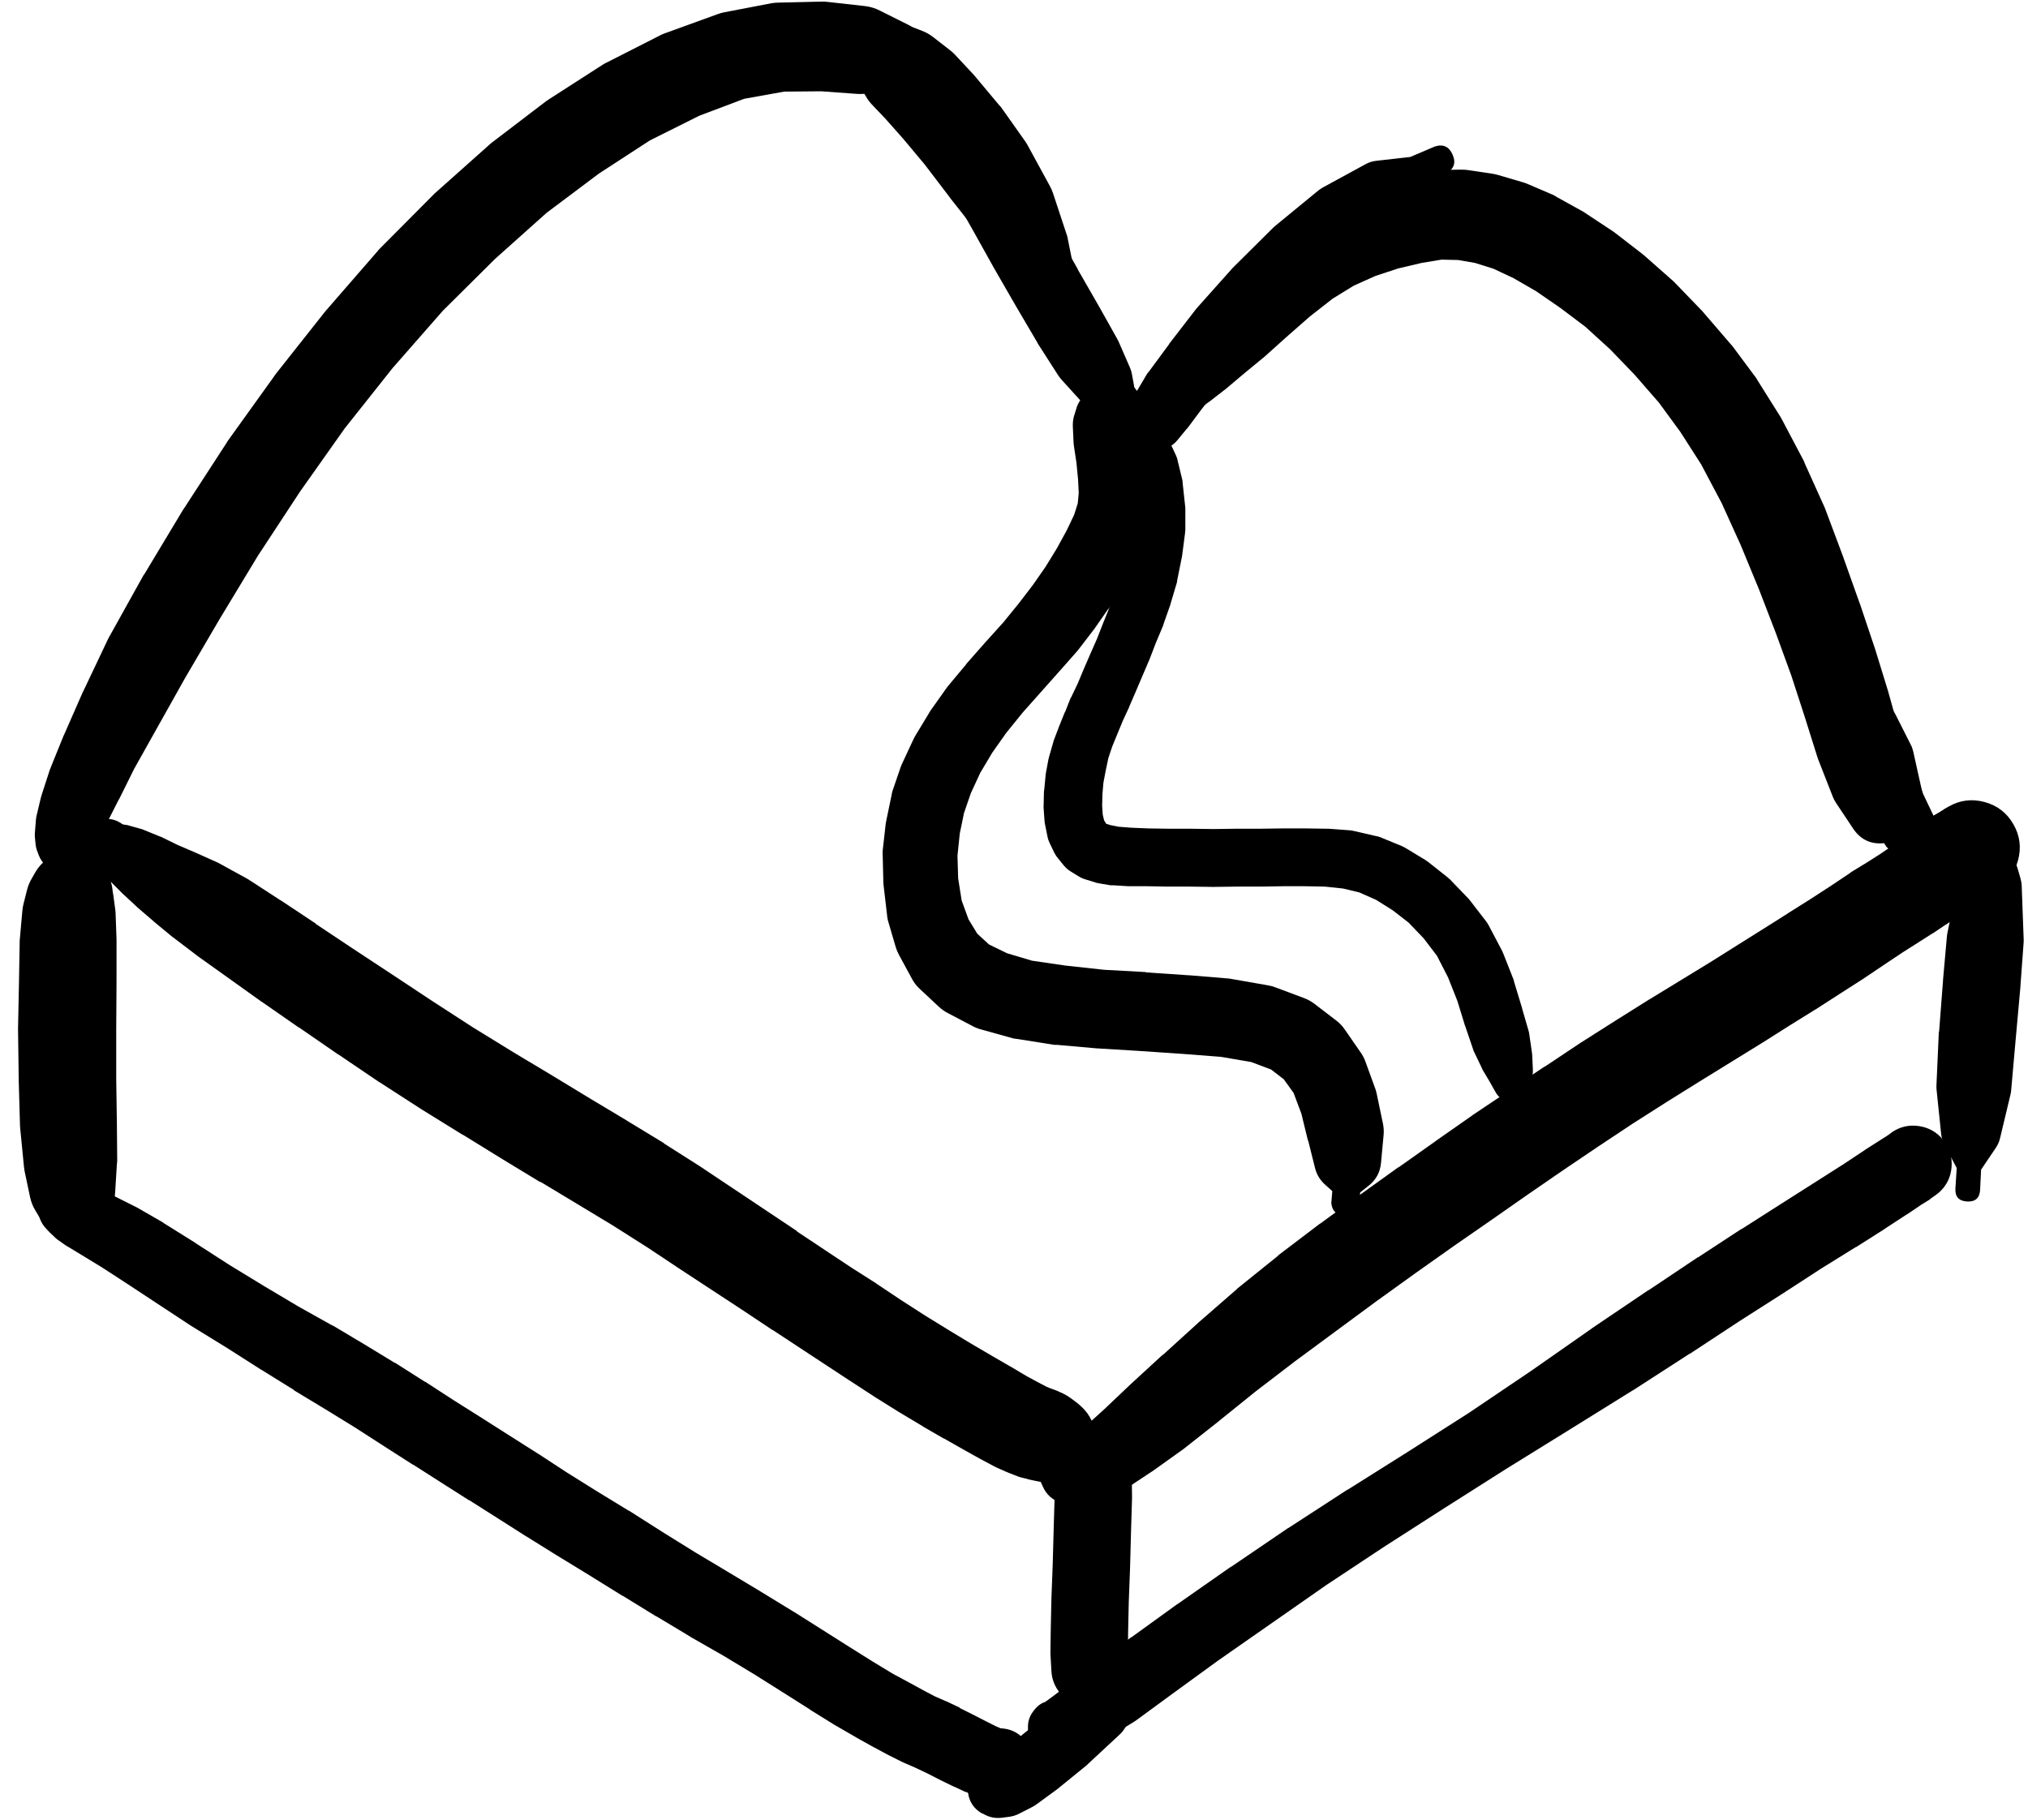 <svg width="39" height="35" viewBox="0 0 39 35" fill="none" xmlns="http://www.w3.org/2000/svg">
<g clip-path="url(#clip0_1_7256)">
<path d="M1.678 16.189C1.678 16.302 1.718 16.397 1.797 16.477C1.877 16.556 1.973 16.596 2.085 16.596C2.197 16.596 2.293 16.556 2.372 16.477C2.451 16.397 2.491 16.302 2.491 16.189C2.491 16.077 2.451 15.982 2.372 15.902C2.293 15.823 2.197 15.783 2.085 15.783C1.973 15.783 1.877 15.823 1.797 15.902C1.718 15.982 1.678 16.077 1.678 16.189ZM1.735 16.471L1.766 16.515C1.776 16.528 1.786 16.54 1.797 16.552L1.847 16.602L1.91 16.702C1.923 16.72 1.938 16.736 1.953 16.752L2.097 16.927C2.107 16.938 2.118 16.948 2.129 16.958L2.341 17.171C2.347 17.177 2.353 17.184 2.36 17.19L2.622 17.433C2.628 17.44 2.635 17.446 2.641 17.452L2.941 17.709C2.947 17.715 2.954 17.721 2.96 17.727L3.316 18.021C3.322 18.025 3.329 18.029 3.335 18.034L3.785 18.377C3.793 18.384 3.802 18.39 3.81 18.396L4.379 18.802L5.035 19.271C5.039 19.273 5.044 19.276 5.048 19.278L5.748 19.765C5.75 19.765 5.752 19.765 5.754 19.765L6.498 20.278C6.502 20.28 6.506 20.282 6.511 20.284L7.286 20.809C7.29 20.811 7.294 20.813 7.298 20.815L8.092 21.328C8.098 21.332 8.105 21.336 8.111 21.34L8.899 21.828C8.901 21.828 8.903 21.828 8.905 21.828L9.655 22.291L10.386 22.735C10.39 22.735 10.395 22.735 10.399 22.735L11.093 23.153L11.787 23.572L12.456 23.997L13.106 24.429L14.306 25.216L14.85 25.579C14.852 25.579 14.854 25.579 14.856 25.579L15.368 25.916L15.844 26.229L16.319 26.541L16.8 26.854C16.806 26.858 16.812 26.863 16.819 26.867L17.288 27.16C17.292 27.163 17.296 27.165 17.3 27.167L17.738 27.429C17.744 27.433 17.75 27.438 17.756 27.442L18.157 27.673C18.159 27.673 18.161 27.673 18.163 27.673L18.525 27.879L18.838 28.054C18.846 28.059 18.855 28.063 18.863 28.067L19.119 28.204C19.136 28.213 19.152 28.221 19.169 28.229L19.369 28.317C19.39 28.326 19.411 28.334 19.432 28.342L19.576 28.398C19.594 28.405 19.613 28.411 19.632 28.417L19.738 28.442C19.75 28.446 19.763 28.451 19.776 28.454L19.863 28.473C19.884 28.478 19.905 28.482 19.926 28.486L20.019 28.504C20.08 28.513 20.14 28.515 20.201 28.511H20.282C20.307 28.51 20.332 28.508 20.357 28.504L20.419 28.492C20.543 28.476 20.656 28.433 20.759 28.362C20.862 28.292 20.944 28.202 21.004 28.093C21.064 27.983 21.095 27.866 21.099 27.742C21.103 27.617 21.079 27.498 21.026 27.385L20.995 27.329C20.948 27.226 20.884 27.137 20.801 27.06L20.738 27.004C20.72 26.989 20.701 26.974 20.682 26.96L20.607 26.904C20.56 26.868 20.51 26.837 20.457 26.81L20.376 26.773C20.341 26.756 20.306 26.741 20.27 26.729L20.201 26.704L20.126 26.673L19.969 26.591L19.738 26.466L19.444 26.291C19.44 26.289 19.436 26.287 19.432 26.285L19.076 26.079L18.682 25.848L18.257 25.591L17.8 25.31L17.325 25.004L16.856 24.691C16.854 24.689 16.852 24.687 16.85 24.685L16.369 24.379L15.869 24.047L15.325 23.685C15.325 23.683 15.325 23.68 15.325 23.678L14.137 22.885L13.481 22.447C13.475 22.443 13.468 22.439 13.462 22.434L12.774 21.997C12.77 21.993 12.766 21.988 12.762 21.984L12.062 21.559C12.06 21.557 12.057 21.555 12.055 21.553L11.355 21.134L10.624 20.69L9.874 20.24L9.092 19.759L8.311 19.253L7.536 18.74L6.786 18.246L6.073 17.771C6.073 17.769 6.073 17.767 6.073 17.765L5.404 17.321C5.4 17.319 5.396 17.317 5.392 17.315L4.804 16.933C4.788 16.922 4.771 16.912 4.754 16.902L4.254 16.627C4.236 16.616 4.217 16.606 4.198 16.596L3.779 16.408C3.775 16.406 3.771 16.404 3.766 16.402L3.416 16.252L3.11 16.102C3.094 16.095 3.077 16.089 3.06 16.083L2.785 15.971C2.771 15.964 2.756 15.958 2.741 15.952L2.516 15.889C2.496 15.882 2.475 15.876 2.454 15.871L2.366 15.858L2.36 15.852H2.354C2.15 15.707 1.959 15.723 1.783 15.9C1.606 16.077 1.59 16.267 1.735 16.471ZM19.763 27.735C19.763 27.901 19.822 28.043 19.939 28.16C20.056 28.277 20.198 28.336 20.363 28.336C20.529 28.336 20.67 28.277 20.788 28.16C20.905 28.043 20.963 27.901 20.963 27.735C20.963 27.57 20.905 27.428 20.788 27.311C20.67 27.194 20.529 27.135 20.363 27.135C20.198 27.135 20.056 27.194 19.939 27.311C19.822 27.428 19.763 27.57 19.763 27.735ZM20.601 27.579L20.588 27.56C20.492 27.415 20.372 27.39 20.226 27.486C20.08 27.581 20.055 27.702 20.151 27.848L20.163 27.867C20.259 28.012 20.38 28.037 20.526 27.942C20.671 27.846 20.696 27.725 20.601 27.579Z" fill="black"/>
<path d="M20.094 28.129C20.094 28.231 20.13 28.318 20.202 28.39C20.274 28.462 20.361 28.498 20.463 28.498C20.565 28.498 20.652 28.462 20.724 28.39C20.796 28.318 20.832 28.231 20.832 28.129C20.832 28.027 20.796 27.941 20.724 27.869C20.652 27.797 20.565 27.761 20.463 27.761C20.361 27.761 20.274 27.797 20.202 27.869C20.13 27.941 20.094 28.027 20.094 28.129ZM20.063 27.985L20.051 28.023C20.039 28.051 20.031 28.081 20.026 28.111L20.013 28.173C20.031 28.137 20.043 28.1 20.051 28.061L20.026 28.111C19.963 28.25 19.963 28.39 20.026 28.529L20.057 28.598C20.126 28.751 20.241 28.853 20.401 28.904L20.538 28.948C20.661 28.986 20.784 28.986 20.907 28.948L21.163 28.88C21.211 28.866 21.257 28.847 21.301 28.823L21.657 28.629C21.674 28.62 21.691 28.609 21.707 28.598L22.17 28.292C22.176 28.288 22.182 28.284 22.189 28.279L22.757 27.873C22.768 27.865 22.778 27.857 22.789 27.848L23.439 27.335C23.441 27.333 23.443 27.331 23.445 27.329L24.151 26.76L24.902 26.185L25.689 25.604L26.477 25.023L27.233 24.479L27.958 23.966L28.671 23.472L29.377 22.978L30.059 22.509L30.734 22.053L31.403 21.609L32.059 21.191L32.691 20.797L33.866 20.072C33.87 20.07 33.874 20.067 33.878 20.065L34.41 19.728L34.904 19.421C34.908 19.419 34.912 19.417 34.916 19.415L35.372 19.121L35.81 18.84C35.816 18.836 35.822 18.832 35.829 18.828L36.229 18.559L36.585 18.321L36.891 18.127L37.154 17.959C37.162 17.955 37.171 17.95 37.179 17.946L37.41 17.79C37.419 17.786 37.427 17.782 37.435 17.777L37.66 17.615C37.662 17.613 37.664 17.611 37.666 17.609L37.885 17.452C37.889 17.448 37.894 17.444 37.898 17.44L38.098 17.29C38.104 17.286 38.11 17.282 38.117 17.277L38.223 17.196L38.292 17.152L38.379 17.102C38.598 16.977 38.741 16.793 38.808 16.549C38.874 16.306 38.845 16.074 38.72 15.855C38.595 15.636 38.41 15.493 38.167 15.427C37.923 15.36 37.692 15.389 37.473 15.514L37.385 15.564C37.377 15.57 37.368 15.577 37.36 15.583L37.235 15.658C37.209 15.672 37.184 15.686 37.16 15.702L37.004 15.821C37.002 15.823 37 15.825 36.998 15.827L36.798 15.977C36.795 15.977 36.793 15.977 36.791 15.977L36.597 16.127L36.385 16.271L36.166 16.421L35.922 16.577L35.604 16.771C35.593 16.779 35.583 16.787 35.572 16.796L35.216 17.034L34.822 17.29L34.385 17.565C34.383 17.567 34.38 17.569 34.378 17.571L33.922 17.859L33.434 18.165L32.897 18.503L31.722 19.221C31.717 19.223 31.713 19.226 31.709 19.228L31.072 19.628L30.403 20.053C30.396 20.057 30.39 20.061 30.384 20.065L29.709 20.515C29.707 20.515 29.705 20.515 29.703 20.515L29.021 20.972C29.021 20.974 29.021 20.976 29.021 20.978L28.321 21.447C28.319 21.449 28.317 21.451 28.315 21.453L27.608 21.947C27.606 21.949 27.604 21.951 27.602 21.953L26.896 22.453C26.894 22.453 26.892 22.453 26.889 22.453L26.158 22.978C26.156 22.978 26.154 22.978 26.152 22.978L25.389 23.535C25.385 23.537 25.381 23.539 25.377 23.541L24.595 24.135C24.587 24.143 24.578 24.151 24.57 24.16L23.801 24.779C23.793 24.787 23.785 24.795 23.776 24.804L23.051 25.435C23.049 25.437 23.047 25.439 23.045 25.441L22.364 26.06C22.361 26.06 22.359 26.06 22.357 26.06L21.745 26.623C21.741 26.627 21.736 26.631 21.732 26.635L21.238 27.104L20.851 27.454L20.563 27.686L20.382 27.817L20.282 27.873C20.356 27.861 20.424 27.837 20.488 27.798L20.413 27.811C20.489 27.835 20.566 27.841 20.645 27.829L20.588 27.811C20.638 27.95 20.734 28.042 20.876 28.086L20.857 28.029C20.858 28.074 20.867 28.118 20.882 28.161V28.123C20.871 27.895 20.753 27.763 20.528 27.725C20.303 27.687 20.148 27.774 20.063 27.985ZM37.241 16.29C37.241 16.491 37.313 16.664 37.456 16.807C37.598 16.95 37.771 17.021 37.973 17.021C38.175 17.021 38.347 16.95 38.49 16.807C38.633 16.664 38.704 16.491 38.704 16.29C38.704 16.088 38.633 15.915 38.49 15.772C38.347 15.63 38.175 15.558 37.973 15.558C37.771 15.558 37.598 15.63 37.456 15.772C37.313 15.915 37.241 16.088 37.241 16.29ZM38.142 16.527L38.167 16.515C38.307 16.423 38.34 16.303 38.265 16.153C38.19 16.003 38.074 15.957 37.916 16.015L37.892 16.027C37.751 16.118 37.718 16.239 37.793 16.389C37.868 16.539 37.984 16.585 38.142 16.527Z" fill="black"/>
<path d="M20.863 28.592C20.863 28.692 20.899 28.777 20.97 28.848C21.04 28.919 21.126 28.954 21.226 28.954C21.326 28.954 21.412 28.919 21.482 28.848C21.553 28.777 21.588 28.692 21.588 28.592C21.588 28.492 21.553 28.406 21.482 28.335C21.412 28.265 21.326 28.229 21.226 28.229C21.126 28.229 21.04 28.265 20.97 28.335C20.899 28.406 20.863 28.492 20.863 28.592ZM21.632 28.548L21.626 28.492C21.626 28.49 21.626 28.488 21.626 28.486V28.423L21.62 28.461L21.645 28.417C21.725 28.262 21.741 28.101 21.691 27.934C21.642 27.766 21.541 27.64 21.39 27.553C21.238 27.466 21.078 27.445 20.909 27.487C20.74 27.53 20.609 27.625 20.516 27.773C20.424 27.921 20.395 28.08 20.431 28.251C20.467 28.422 20.557 28.556 20.701 28.654L20.788 28.711L20.82 28.754C20.836 28.781 20.854 28.806 20.876 28.829L20.913 28.867C21.049 29.007 21.206 29.038 21.384 28.959C21.562 28.88 21.645 28.743 21.632 28.548ZM20.369 27.985L20.326 28.186C20.319 28.223 20.314 28.26 20.313 28.298L20.288 28.748C20.286 28.754 20.284 28.761 20.282 28.767L20.263 29.398C20.263 29.4 20.263 29.402 20.263 29.405L20.244 30.105L20.219 30.761C20.219 30.767 20.219 30.774 20.219 30.78L20.207 31.33L20.201 31.761C20.2 31.778 20.2 31.795 20.201 31.811L20.219 32.136C20.227 32.299 20.284 32.443 20.388 32.568L20.494 32.699C20.618 32.845 20.776 32.915 20.968 32.909C21.159 32.903 21.312 32.822 21.426 32.668L21.526 32.53C21.613 32.413 21.661 32.282 21.67 32.136L21.689 31.811C21.689 31.803 21.689 31.795 21.689 31.786L21.695 31.361L21.707 30.817L21.732 30.155C21.732 30.153 21.732 30.151 21.732 30.148L21.751 29.442L21.77 28.811C21.77 28.805 21.77 28.798 21.77 28.792L21.764 28.342C21.765 28.319 21.765 28.296 21.764 28.273L21.745 28.061C21.733 27.886 21.664 27.737 21.54 27.614C21.415 27.491 21.265 27.425 21.09 27.415C20.915 27.406 20.759 27.455 20.622 27.564C20.485 27.673 20.4 27.813 20.369 27.985ZM21.163 32.586L21.182 32.568C21.291 32.439 21.285 32.315 21.166 32.196C21.047 32.077 20.923 32.072 20.794 32.18L20.776 32.199C20.667 32.328 20.672 32.452 20.792 32.571C20.911 32.69 21.035 32.695 21.163 32.586Z" fill="black"/>
<path d="M1.035 17.021C1.035 17.137 1.076 17.235 1.158 17.317C1.239 17.399 1.338 17.44 1.454 17.44C1.569 17.44 1.668 17.399 1.75 17.317C1.832 17.235 1.873 17.137 1.873 17.021C1.873 16.906 1.832 16.807 1.75 16.725C1.668 16.643 1.569 16.602 1.454 16.602C1.338 16.602 1.239 16.643 1.158 16.725C1.076 16.807 1.035 16.906 1.035 17.021ZM0.985 17.009C0.985 17.138 1.031 17.249 1.122 17.34C1.214 17.432 1.324 17.478 1.454 17.478C1.583 17.478 1.694 17.432 1.785 17.34C1.877 17.249 1.923 17.138 1.923 17.009C1.923 16.879 1.877 16.769 1.785 16.677C1.694 16.586 1.583 16.54 1.454 16.54C1.324 16.54 1.214 16.586 1.122 16.677C1.031 16.769 0.985 16.879 0.985 17.009ZM0.916 16.996C0.916 17.143 0.968 17.268 1.072 17.372C1.176 17.476 1.301 17.528 1.448 17.528C1.594 17.528 1.719 17.476 1.823 17.372C1.927 17.268 1.979 17.143 1.979 16.996C1.979 16.849 1.927 16.724 1.823 16.62C1.719 16.517 1.594 16.465 1.448 16.465C1.301 16.465 1.176 16.517 1.072 16.62C0.968 16.724 0.916 16.849 0.916 16.996ZM0.816 17.003C0.816 17.173 0.877 17.319 0.997 17.44C1.118 17.561 1.264 17.621 1.435 17.621C1.606 17.621 1.752 17.561 1.873 17.44C1.993 17.319 2.054 17.173 2.054 17.003C2.054 16.832 1.993 16.686 1.873 16.565C1.752 16.444 1.606 16.384 1.435 16.384C1.264 16.384 1.118 16.444 0.997 16.565C0.877 16.686 0.816 16.832 0.816 17.003ZM1.185 16.371L1.147 16.384C1.049 16.418 0.962 16.47 0.885 16.54L0.829 16.59C0.766 16.648 0.714 16.715 0.672 16.79L0.604 16.909C0.568 16.972 0.541 17.039 0.522 17.109L0.454 17.378C0.441 17.427 0.433 17.477 0.429 17.528L0.385 18.021C0.382 18.042 0.38 18.063 0.379 18.084L0.366 18.84L0.347 19.778C0.347 19.786 0.347 19.795 0.347 19.803L0.36 20.766C0.36 20.772 0.36 20.778 0.36 20.784L0.385 21.66C0.386 21.683 0.388 21.706 0.391 21.728L0.46 22.435C0.463 22.464 0.467 22.493 0.472 22.522L0.579 23.029C0.599 23.122 0.634 23.21 0.685 23.291L0.847 23.56C0.994 23.799 1.207 23.905 1.486 23.879C1.765 23.853 1.954 23.709 2.054 23.448L2.166 23.16C2.196 23.079 2.213 22.996 2.216 22.91L2.248 22.391C2.25 22.372 2.252 22.354 2.254 22.335L2.248 21.628C2.248 21.626 2.248 21.624 2.248 21.622L2.235 20.753V19.797L2.241 18.865C2.241 18.861 2.241 18.857 2.241 18.853V18.096C2.242 18.088 2.242 18.08 2.241 18.071L2.223 17.571C2.222 17.544 2.22 17.517 2.216 17.49L2.179 17.215C2.177 17.205 2.175 17.194 2.173 17.184L2.154 17.046C2.15 17.029 2.146 17.013 2.141 16.996L2.123 16.921C2.109 16.86 2.088 16.802 2.06 16.746L2.041 16.709C1.96 16.554 1.838 16.445 1.676 16.381C1.513 16.317 1.35 16.314 1.185 16.371ZM1.166 23.473L1.191 23.573C1.237 23.76 1.354 23.831 1.541 23.785C1.729 23.739 1.8 23.622 1.754 23.435L1.729 23.335C1.683 23.148 1.566 23.077 1.379 23.122C1.191 23.168 1.12 23.285 1.166 23.473Z" fill="black"/>
<path d="M37.954 16.746C37.954 16.848 37.99 16.935 38.062 17.007C38.134 17.079 38.221 17.115 38.323 17.115C38.424 17.115 38.511 17.079 38.583 17.007C38.655 16.935 38.691 16.848 38.691 16.746C38.691 16.644 38.655 16.557 38.583 16.485C38.511 16.413 38.424 16.377 38.323 16.377C38.221 16.377 38.134 16.413 38.062 16.485C37.99 16.557 37.954 16.644 37.954 16.746ZM37.941 16.746C37.941 16.851 37.979 16.941 38.053 17.015C38.127 17.09 38.217 17.127 38.323 17.127C38.428 17.127 38.518 17.09 38.592 17.015C38.667 16.941 38.704 16.851 38.704 16.746C38.704 16.641 38.667 16.551 38.592 16.477C38.518 16.402 38.428 16.365 38.323 16.365C38.217 16.365 38.127 16.402 38.053 16.477C37.979 16.551 37.941 16.641 37.941 16.746ZM37.91 16.74C37.91 16.852 37.95 16.948 38.029 17.027C38.108 17.106 38.204 17.146 38.316 17.146C38.429 17.146 38.524 17.106 38.604 17.027C38.683 16.948 38.723 16.852 38.723 16.74C38.723 16.628 38.683 16.532 38.604 16.453C38.524 16.373 38.429 16.334 38.316 16.334C38.204 16.334 38.108 16.373 38.029 16.453C37.95 16.532 37.91 16.628 37.91 16.74ZM38.123 16.334L38.072 16.352C37.949 16.403 37.857 16.489 37.797 16.608L37.71 16.79C37.685 16.837 37.666 16.887 37.654 16.94L37.454 17.927C37.448 17.954 37.444 17.981 37.441 18.009L37.366 18.846C37.366 18.851 37.366 18.855 37.366 18.859L37.291 19.834C37.289 19.84 37.287 19.847 37.285 19.853L37.241 20.841C37.238 20.878 37.238 20.916 37.241 20.953L37.329 21.803C37.336 21.878 37.357 21.949 37.391 22.016L37.629 22.466L37.604 22.86C37.595 23.018 37.67 23.101 37.829 23.11C37.987 23.118 38.071 23.043 38.079 22.885L38.098 22.497L38.385 22.072C38.424 22.012 38.451 21.948 38.466 21.878L38.666 21.041C38.673 21.008 38.677 20.974 38.679 20.941L38.766 19.959L38.854 18.984C38.854 18.98 38.854 18.976 38.854 18.971L38.916 18.128C38.918 18.101 38.918 18.073 38.916 18.046L38.879 17.04C38.877 16.989 38.868 16.939 38.854 16.89L38.798 16.696C38.772 16.612 38.728 16.54 38.666 16.477L38.635 16.446C38.49 16.291 38.319 16.253 38.123 16.334Z" fill="black"/>
<path d="M19.845 33.156C19.845 33.264 19.883 33.357 19.96 33.434C20.037 33.511 20.13 33.549 20.238 33.549C20.347 33.549 20.44 33.511 20.517 33.434C20.594 33.357 20.632 33.264 20.632 33.156C20.632 33.047 20.594 32.954 20.517 32.877C20.44 32.8 20.347 32.762 20.238 32.762C20.13 32.762 20.037 32.8 19.96 32.877C19.883 32.954 19.845 33.047 19.845 33.156ZM19.826 33.162C19.826 33.276 19.866 33.373 19.947 33.453C20.027 33.534 20.124 33.574 20.238 33.574C20.352 33.574 20.45 33.534 20.53 33.453C20.611 33.373 20.651 33.276 20.651 33.162C20.651 33.048 20.611 32.951 20.53 32.87C20.45 32.789 20.352 32.749 20.238 32.749C20.124 32.749 20.027 32.789 19.947 32.87C19.866 32.951 19.826 33.048 19.826 33.162ZM19.869 32.918L19.851 32.943C19.8 33.016 19.773 33.098 19.769 33.187V33.212C19.763 33.341 19.802 33.453 19.888 33.549L19.913 33.574C19.999 33.669 20.105 33.723 20.232 33.737L20.338 33.749C20.397 33.755 20.456 33.751 20.513 33.737L20.726 33.693C20.771 33.684 20.815 33.669 20.857 33.649L21.213 33.481C21.235 33.469 21.256 33.457 21.276 33.443L21.807 33.118C21.82 33.11 21.833 33.102 21.845 33.093L22.545 32.58L23.42 31.943L24.433 31.236L25.508 30.486L26.621 29.749L27.771 29.011L28.952 28.261L30.184 27.498L31.39 26.748C31.395 26.746 31.399 26.744 31.403 26.742L32.497 26.035C32.499 26.035 32.501 26.035 32.503 26.035L33.453 25.41L34.285 24.879L35.016 24.404L35.691 23.985C35.693 23.985 35.695 23.985 35.697 23.985L36.248 23.635C36.25 23.633 36.252 23.631 36.254 23.629L36.666 23.36C36.671 23.358 36.675 23.356 36.679 23.354L36.948 23.172L37.11 23.072C37.117 23.066 37.123 23.06 37.129 23.054L37.21 22.997C37.227 22.986 37.244 22.973 37.26 22.96L37.291 22.935C37.435 22.804 37.515 22.642 37.53 22.448C37.546 22.254 37.493 22.081 37.371 21.929C37.25 21.777 37.093 21.687 36.901 21.659C36.708 21.631 36.532 21.673 36.373 21.785L36.36 21.797L36.298 21.841L36.141 21.941L35.866 22.116C35.864 22.118 35.862 22.12 35.86 22.122L35.454 22.391L34.904 22.741L34.235 23.166L33.491 23.641C33.489 23.641 33.487 23.641 33.484 23.641L32.653 24.185C32.651 24.185 32.649 24.185 32.647 24.185L31.703 24.817C31.701 24.817 31.699 24.817 31.697 24.817L30.615 25.548C30.613 25.55 30.611 25.552 30.609 25.554L29.446 26.367L28.252 27.173L27.077 27.923L25.914 28.655C25.912 28.655 25.91 28.655 25.908 28.655L24.783 29.386C24.779 29.388 24.774 29.39 24.77 29.392L23.676 30.136C23.674 30.136 23.672 30.136 23.67 30.136L22.651 30.849C22.647 30.851 22.643 30.853 22.639 30.855L21.757 31.493C21.755 31.493 21.753 31.493 21.751 31.493L21.051 32.012C21.049 32.014 21.047 32.016 21.045 32.018L20.551 32.399L20.244 32.63L20.082 32.749C20.078 32.753 20.074 32.758 20.07 32.762L19.982 32.824C19.957 32.843 19.934 32.864 19.913 32.887L19.888 32.912C20.115 33.072 20.321 33.049 20.507 32.843L20.488 32.831C20.459 33.017 20.521 33.165 20.676 33.274L20.682 33.243C20.716 33.009 20.623 32.848 20.404 32.76C20.184 32.672 20.006 32.725 19.869 32.918ZM36.173 22.36C36.173 22.543 36.237 22.699 36.367 22.828C36.496 22.958 36.652 23.022 36.835 23.022C37.018 23.022 37.174 22.958 37.304 22.828C37.433 22.699 37.498 22.543 37.498 22.36C37.498 22.177 37.433 22.021 37.304 21.891C37.174 21.762 37.018 21.697 36.835 21.697C36.652 21.697 36.496 21.762 36.367 21.891C36.237 22.021 36.173 22.177 36.173 22.36ZM36.435 22.347C36.435 22.463 36.476 22.562 36.558 22.643C36.64 22.725 36.738 22.766 36.854 22.766C36.97 22.766 37.068 22.725 37.15 22.643C37.232 22.562 37.273 22.463 37.273 22.347C37.273 22.232 37.232 22.133 37.15 22.051C37.068 21.969 36.97 21.928 36.854 21.928C36.738 21.928 36.64 21.969 36.558 22.051C36.476 22.133 36.435 22.232 36.435 22.347ZM36.948 22.553L36.967 22.547C37.112 22.497 37.16 22.399 37.11 22.253C37.06 22.108 36.962 22.06 36.816 22.11L36.798 22.116C36.652 22.166 36.604 22.264 36.654 22.41C36.704 22.556 36.802 22.604 36.948 22.553Z" fill="black"/>
<path d="M0.847 22.716L0.841 22.722C0.749 22.787 0.694 22.874 0.676 22.984C0.658 23.094 0.681 23.195 0.747 23.285L0.766 23.31L0.797 23.354C0.801 23.26 0.776 23.174 0.722 23.097V23.147C0.72 23.185 0.722 23.223 0.728 23.26L0.747 23.366C0.768 23.467 0.814 23.554 0.885 23.629L0.928 23.672C0.932 23.677 0.937 23.681 0.941 23.685L1.022 23.766C1.047 23.794 1.074 23.819 1.103 23.841L1.272 23.96C1.286 23.969 1.301 23.977 1.316 23.985L1.585 24.148L1.954 24.373L2.416 24.673L3.004 25.06L3.66 25.492C3.666 25.496 3.673 25.5 3.679 25.504L4.36 25.923L5.017 26.342C5.021 26.344 5.025 26.346 5.029 26.348L5.654 26.736C5.654 26.738 5.654 26.74 5.654 26.742L6.254 27.104L6.823 27.454L7.386 27.817L7.942 28.173C7.944 28.173 7.946 28.173 7.948 28.173L8.486 28.517L9.017 28.855C9.02 28.855 9.022 28.855 9.024 28.855L9.555 29.192L10.105 29.542C10.109 29.544 10.114 29.547 10.118 29.549L10.699 29.911L11.324 30.293L11.968 30.693C11.97 30.693 11.972 30.693 11.974 30.693L12.624 31.093C12.626 31.093 12.629 31.093 12.631 31.093L13.274 31.48C13.277 31.482 13.279 31.484 13.281 31.486L13.906 31.843L14.506 32.205L15.062 32.555L15.575 32.88C15.577 32.883 15.579 32.885 15.581 32.887L16.044 33.174C16.048 33.176 16.052 33.178 16.056 33.181L16.456 33.412C16.462 33.416 16.469 33.42 16.475 33.424L16.813 33.612C16.817 33.614 16.821 33.616 16.825 33.618L17.094 33.762C17.098 33.764 17.102 33.766 17.107 33.768L17.344 33.887C17.352 33.891 17.361 33.895 17.369 33.899L17.6 33.999L17.838 34.112L18.094 34.243L18.351 34.368C18.357 34.37 18.363 34.373 18.369 34.374L18.569 34.468C18.573 34.468 18.578 34.468 18.582 34.468L18.719 34.531C18.726 34.533 18.732 34.535 18.738 34.537L18.832 34.575C18.9 34.602 18.971 34.619 19.044 34.625H19.107C19.256 34.634 19.393 34.599 19.519 34.518L19.551 34.493C19.843 34.302 19.934 34.041 19.824 33.71C19.715 33.379 19.486 33.223 19.138 33.243L19.101 33.249C19.152 33.257 19.204 33.259 19.257 33.256L19.201 33.249C19.249 33.267 19.299 33.28 19.351 33.287L19.276 33.256L19.157 33.206L18.969 33.112L18.726 32.987L18.463 32.855C18.459 32.851 18.455 32.847 18.451 32.843L18.2 32.724C18.194 32.722 18.188 32.72 18.182 32.718L17.969 32.624L17.757 32.512L17.494 32.368L17.169 32.193L16.788 31.962L16.338 31.68L15.825 31.355L15.262 30.999C15.258 30.997 15.254 30.995 15.25 30.993L14.637 30.618L14.012 30.242L13.374 29.861L12.731 29.461L12.093 29.055C12.091 29.055 12.089 29.055 12.087 29.055L11.462 28.673L10.893 28.317L10.349 27.961C10.345 27.959 10.341 27.957 10.336 27.954L9.805 27.617L9.274 27.279L8.73 26.936L8.18 26.579C8.178 26.579 8.176 26.579 8.174 26.579L7.605 26.217C7.598 26.215 7.592 26.212 7.586 26.21L7.011 25.86L6.404 25.498C6.398 25.496 6.392 25.494 6.386 25.492L5.748 25.135L5.085 24.741L4.41 24.329L3.76 23.91C3.758 23.908 3.756 23.906 3.754 23.904L3.154 23.529C3.146 23.522 3.137 23.516 3.129 23.51L2.641 23.229C2.633 23.224 2.625 23.22 2.616 23.216L2.216 23.016C2.212 23.012 2.208 23.008 2.204 23.004L1.91 22.866C1.885 22.854 1.86 22.844 1.835 22.835L1.635 22.772C1.602 22.761 1.569 22.753 1.535 22.747L1.478 22.741H1.472C1.436 22.727 1.398 22.716 1.36 22.71L1.253 22.697C1.207 22.693 1.161 22.695 1.116 22.704L1.072 22.71C1.15 22.748 1.231 22.76 1.316 22.747L1.266 22.722C1.301 22.762 1.343 22.793 1.391 22.816L1.366 22.785C1.344 22.761 1.319 22.74 1.291 22.722L1.285 22.716C1.139 22.616 0.993 22.616 0.847 22.716ZM18.563 33.906C18.563 34.082 18.625 34.232 18.75 34.356C18.874 34.481 19.024 34.543 19.201 34.543C19.377 34.543 19.527 34.481 19.651 34.356C19.776 34.232 19.838 34.082 19.838 33.906C19.838 33.73 19.776 33.579 19.651 33.455C19.527 33.33 19.377 33.268 19.201 33.268C19.024 33.268 18.874 33.33 18.75 33.455C18.625 33.579 18.563 33.73 18.563 33.906ZM18.657 33.868C18.657 34.02 18.71 34.15 18.818 34.257C18.925 34.365 19.055 34.418 19.207 34.418C19.359 34.418 19.488 34.365 19.596 34.257C19.703 34.15 19.757 34.02 19.757 33.868C19.757 33.716 19.703 33.587 19.596 33.479C19.488 33.372 19.359 33.318 19.207 33.318C19.055 33.318 18.925 33.372 18.818 33.479C18.71 33.587 18.657 33.716 18.657 33.868ZM18.744 33.831C18.744 33.957 18.789 34.064 18.878 34.153C18.967 34.242 19.075 34.287 19.201 34.287C19.327 34.287 19.434 34.242 19.523 34.153C19.612 34.064 19.657 33.957 19.657 33.831C19.657 33.705 19.612 33.597 19.523 33.508C19.434 33.419 19.327 33.374 19.201 33.374C19.075 33.374 18.967 33.419 18.878 33.508C18.789 33.597 18.744 33.705 18.744 33.831ZM19.388 33.443L19.257 33.362C19.125 33.28 19.019 33.305 18.938 33.437L18.857 33.568C18.8 33.659 18.784 33.757 18.808 33.861C18.832 33.966 18.89 34.046 18.981 34.103C19.072 34.159 19.17 34.175 19.274 34.151C19.379 34.126 19.459 34.068 19.515 33.977C19.572 33.886 19.587 33.788 19.562 33.684C19.538 33.579 19.48 33.499 19.388 33.443Z" fill="black"/>
<path d="M18.8 34.406C18.8 34.499 18.834 34.579 18.899 34.645C18.965 34.71 19.045 34.743 19.138 34.743C19.231 34.743 19.311 34.71 19.377 34.645C19.443 34.579 19.476 34.499 19.476 34.406C19.476 34.313 19.443 34.233 19.377 34.167C19.311 34.101 19.231 34.068 19.138 34.068C19.045 34.068 18.965 34.101 18.899 34.167C18.834 34.233 18.8 34.313 18.8 34.406ZM18.875 34.875L18.907 34.887C19.021 34.955 19.144 34.98 19.276 34.962L19.419 34.943C19.485 34.933 19.548 34.912 19.607 34.881L19.851 34.756C19.879 34.741 19.906 34.725 19.932 34.706L20.326 34.418C20.337 34.41 20.347 34.402 20.357 34.393L20.895 33.956C20.903 33.948 20.912 33.939 20.92 33.931L21.526 33.368C21.565 33.333 21.598 33.294 21.626 33.249L22.001 32.618L22.514 32.23C22.615 32.123 22.621 32.01 22.532 31.892C22.442 31.774 22.332 31.75 22.201 31.818L21.689 32.212L20.982 32.437C20.931 32.453 20.883 32.476 20.838 32.505L20.151 32.974C20.14 32.982 20.13 32.991 20.119 32.999L19.588 33.424L19.219 33.699L19 33.837C18.992 33.843 18.984 33.849 18.976 33.856L18.857 33.943C18.83 33.964 18.805 33.987 18.782 34.012L18.757 34.037C18.639 34.164 18.592 34.313 18.616 34.484C18.64 34.656 18.727 34.786 18.875 34.875Z" fill="black"/>
<path d="M1.541 16.609L1.579 16.559C1.59 16.543 1.6 16.526 1.61 16.509L1.622 16.484L1.672 16.428C1.686 16.412 1.698 16.395 1.71 16.378L1.841 16.19C1.85 16.176 1.858 16.161 1.866 16.146L2.047 15.846C2.054 15.834 2.06 15.822 2.066 15.809L2.285 15.377C2.287 15.375 2.289 15.373 2.291 15.371L2.579 14.79L3.01 14.021L3.56 13.04L4.223 11.908L4.96 10.689L5.773 9.451L6.63 8.239L7.548 7.082L8.517 5.976L9.518 4.982L10.511 4.094L11.518 3.338L12.499 2.7L13.45 2.225L14.312 1.9L15.081 1.762L15.794 1.756L16.481 1.806C16.555 1.811 16.628 1.807 16.7 1.794L17.294 1.681C17.377 1.665 17.454 1.634 17.525 1.587L17.763 1.437L18.013 1.475C18.186 1.476 18.286 1.391 18.312 1.219C18.337 1.047 18.267 0.937 18.101 0.887L17.85 0.85L17.663 0.631C17.607 0.565 17.54 0.513 17.463 0.475L16.925 0.206C16.837 0.16 16.743 0.131 16.644 0.118L15.919 0.037C15.879 0.032 15.84 0.03 15.8 0.031L14.981 0.05C14.933 0.05 14.885 0.054 14.837 0.062L13.925 0.237C13.88 0.246 13.836 0.259 13.793 0.275L12.812 0.631C12.78 0.642 12.749 0.654 12.718 0.668L11.687 1.193C11.661 1.205 11.636 1.217 11.612 1.231L10.562 1.906C10.542 1.918 10.524 1.93 10.505 1.944L9.449 2.75C9.432 2.764 9.415 2.779 9.399 2.794L8.361 3.719C8.348 3.731 8.336 3.744 8.324 3.756L7.292 4.794C7.279 4.808 7.267 4.823 7.255 4.838L6.261 5.982C6.252 5.992 6.244 6.003 6.236 6.013L5.292 7.207C5.283 7.219 5.275 7.232 5.267 7.245L4.379 8.482C4.373 8.493 4.366 8.503 4.36 8.514L3.541 9.776C3.535 9.785 3.529 9.793 3.523 9.801L2.779 11.039C2.772 11.047 2.766 11.056 2.76 11.064L2.116 12.221C2.107 12.235 2.099 12.249 2.091 12.264L1.604 13.29C1.599 13.298 1.595 13.306 1.591 13.315L1.229 14.14C1.226 14.144 1.224 14.148 1.222 14.152L0.972 14.771C0.965 14.787 0.959 14.804 0.953 14.821L0.803 15.284C0.796 15.304 0.79 15.325 0.785 15.346L0.703 15.69C0.697 15.717 0.693 15.744 0.691 15.771L0.672 16.003C0.668 16.04 0.668 16.078 0.672 16.115L0.685 16.246C0.69 16.289 0.7 16.331 0.716 16.371L0.747 16.453C0.761 16.49 0.78 16.526 0.803 16.559L0.841 16.609C0.925 16.732 1.042 16.793 1.191 16.793C1.34 16.793 1.457 16.732 1.541 16.609Z" fill="black"/>
<path d="M20.832 7.939C20.832 8.04 20.868 8.127 20.94 8.199C21.012 8.271 21.099 8.307 21.201 8.307C21.303 8.307 21.39 8.271 21.462 8.199C21.534 8.127 21.57 8.04 21.57 7.939C21.57 7.837 21.534 7.75 21.462 7.678C21.39 7.606 21.303 7.57 21.201 7.57C21.099 7.57 21.012 7.606 20.94 7.678C20.868 7.75 20.832 7.837 20.832 7.939ZM20.738 7.951C20.738 8.081 20.784 8.191 20.876 8.283C20.967 8.374 21.078 8.42 21.207 8.42C21.337 8.42 21.447 8.374 21.539 8.283C21.63 8.191 21.676 8.081 21.676 7.951C21.676 7.822 21.63 7.711 21.539 7.62C21.447 7.528 21.337 7.482 21.207 7.482C21.078 7.482 20.967 7.528 20.876 7.62C20.784 7.711 20.738 7.822 20.738 7.951ZM20.695 7.87L20.651 8.014C20.634 8.079 20.628 8.146 20.632 8.214L20.645 8.501C20.646 8.524 20.648 8.547 20.651 8.57L20.701 8.901L20.732 9.22L20.745 9.483L20.726 9.683L20.657 9.901L20.514 10.201L20.326 10.545L20.107 10.902L19.863 11.252L19.595 11.602L19.301 11.964L18.951 12.352L18.588 12.764C18.584 12.771 18.58 12.777 18.576 12.783L18.226 13.202C18.215 13.216 18.204 13.231 18.194 13.246L17.888 13.677C17.879 13.691 17.871 13.706 17.863 13.721L17.594 14.165C17.583 14.185 17.572 14.206 17.563 14.227L17.35 14.684C17.338 14.708 17.328 14.733 17.319 14.759L17.163 15.215C17.155 15.244 17.148 15.273 17.144 15.302L17.044 15.784C17.039 15.806 17.035 15.829 17.032 15.852L16.975 16.359C16.973 16.39 16.973 16.421 16.975 16.453L16.988 16.984C16.989 17.005 16.991 17.026 16.994 17.047L17.057 17.584C17.059 17.624 17.066 17.664 17.075 17.703L17.225 18.215C17.241 18.268 17.262 18.318 17.288 18.366L17.532 18.816C17.569 18.888 17.617 18.953 17.675 19.009L18.057 19.366C18.108 19.413 18.164 19.453 18.226 19.485L18.713 19.741C18.765 19.768 18.819 19.789 18.876 19.803L19.482 19.972C19.511 19.978 19.54 19.982 19.57 19.985L20.276 20.097C20.293 20.098 20.309 20.098 20.326 20.097L21.107 20.166C21.111 20.166 21.116 20.166 21.12 20.166L21.939 20.216L22.758 20.272L23.483 20.328L24.064 20.428L24.445 20.572L24.689 20.76L24.877 21.022L25.027 21.422L25.152 21.935C25.154 21.937 25.156 21.939 25.158 21.941L25.289 22.466C25.323 22.599 25.392 22.709 25.496 22.798L25.621 22.91L25.602 23.141C25.617 23.288 25.697 23.368 25.844 23.382C25.991 23.396 26.085 23.333 26.127 23.191L26.158 22.935L26.308 22.816C26.457 22.703 26.541 22.553 26.558 22.366L26.608 21.829C26.614 21.757 26.61 21.686 26.596 21.616L26.477 21.047C26.47 21.009 26.459 20.971 26.446 20.935L26.252 20.403C26.23 20.346 26.2 20.291 26.165 20.241L25.858 19.797C25.813 19.732 25.759 19.676 25.696 19.628L25.271 19.303C25.211 19.258 25.147 19.223 25.077 19.197L24.527 18.991C24.482 18.974 24.436 18.961 24.389 18.953L23.708 18.834C23.685 18.829 23.662 18.825 23.639 18.822L22.876 18.759C22.872 18.759 22.868 18.759 22.864 18.759L22.039 18.703C22.037 18.701 22.035 18.699 22.032 18.697L21.232 18.653L20.488 18.572L19.845 18.478L19.363 18.334L19.019 18.166L18.794 17.959L18.626 17.684L18.494 17.322L18.426 16.896L18.413 16.459L18.457 16.034L18.538 15.64L18.669 15.259L18.851 14.865L19.082 14.477L19.351 14.096L19.67 13.702L20.026 13.302L20.376 12.908C20.378 12.906 20.38 12.904 20.382 12.902L20.707 12.533C20.718 12.521 20.729 12.508 20.738 12.496L21.026 12.121C21.032 12.112 21.039 12.104 21.045 12.096L21.307 11.72C21.314 11.714 21.32 11.708 21.326 11.702L21.57 11.32C21.579 11.306 21.587 11.291 21.595 11.277L21.808 10.895C21.816 10.883 21.825 10.871 21.832 10.858L22.008 10.489C22.022 10.459 22.035 10.427 22.045 10.395L22.151 10.058C22.168 10.005 22.178 9.95 22.183 9.895L22.214 9.564C22.218 9.518 22.218 9.472 22.214 9.426L22.183 9.095C22.18 9.068 22.176 9.041 22.17 9.014L22.095 8.67C22.095 8.668 22.095 8.666 22.095 8.664L22.02 8.32C22.013 8.292 22.005 8.265 21.995 8.239L21.895 7.964C21.864 7.876 21.816 7.799 21.751 7.732L21.645 7.62C21.573 7.548 21.489 7.499 21.391 7.473C21.294 7.447 21.196 7.446 21.098 7.472C21 7.498 20.915 7.546 20.843 7.617C20.771 7.688 20.722 7.772 20.695 7.87Z" fill="black"/>
<path d="M21.051 8.414C21.051 8.512 21.086 8.596 21.155 8.665C21.225 8.735 21.309 8.77 21.407 8.77C21.506 8.77 21.59 8.735 21.659 8.665C21.729 8.596 21.764 8.512 21.764 8.414C21.764 8.315 21.729 8.231 21.659 8.162C21.59 8.092 21.506 8.057 21.407 8.057C21.309 8.057 21.225 8.092 21.155 8.162C21.086 8.231 21.051 8.315 21.051 8.414ZM21.664 8.764V8.757L21.682 8.745C21.645 8.757 21.609 8.773 21.576 8.795L21.639 8.776C21.579 8.769 21.521 8.773 21.464 8.789L21.545 8.801C21.479 8.747 21.404 8.714 21.32 8.701L21.389 8.757L21.432 8.801L21.495 8.932L21.582 9.157L21.645 9.451L21.682 9.801V10.158L21.645 10.545L21.576 10.933L21.476 11.289L21.357 11.633L21.22 11.97L21.095 12.289L20.963 12.589L20.838 12.877L20.726 13.146L20.601 13.408C20.597 13.414 20.593 13.421 20.588 13.427L20.482 13.696C20.48 13.698 20.478 13.7 20.476 13.702L20.37 13.965C20.367 13.971 20.365 13.977 20.363 13.983L20.263 14.246C20.259 14.26 20.254 14.275 20.251 14.29L20.176 14.552C20.171 14.569 20.167 14.585 20.163 14.602L20.113 14.871C20.11 14.888 20.108 14.904 20.107 14.921L20.082 15.184C20.08 15.196 20.078 15.209 20.076 15.221L20.07 15.49C20.068 15.511 20.068 15.532 20.07 15.552L20.088 15.803C20.091 15.828 20.095 15.853 20.101 15.877L20.145 16.096C20.154 16.14 20.169 16.181 20.188 16.221L20.276 16.403C20.296 16.443 20.321 16.481 20.351 16.515L20.457 16.646C20.497 16.693 20.542 16.733 20.595 16.765L20.738 16.853C20.782 16.88 20.827 16.901 20.876 16.915L21.057 16.971C21.082 16.979 21.107 16.986 21.132 16.99L21.357 17.028C21.376 17.029 21.395 17.029 21.414 17.028L21.701 17.046C21.712 17.047 21.722 17.047 21.732 17.046H22.064L22.451 17.053C22.453 17.053 22.456 17.053 22.457 17.053H22.87L23.326 17.059C23.331 17.059 23.335 17.059 23.339 17.059L23.802 17.053H24.239C24.241 17.053 24.243 17.053 24.245 17.053L24.671 17.046H25.089L25.477 17.053L25.827 17.09L26.14 17.165L26.465 17.309L26.783 17.509L27.09 17.747L27.377 18.047L27.634 18.384L27.846 18.797L28.027 19.253L28.171 19.722C28.173 19.726 28.175 19.73 28.177 19.735L28.321 20.16C28.326 20.179 28.333 20.197 28.34 20.216L28.49 20.528C28.495 20.543 28.502 20.558 28.509 20.572L28.646 20.803L28.759 21.003C28.782 21.047 28.814 21.085 28.852 21.116L28.884 21.141V21.172C28.901 21.339 28.992 21.414 29.159 21.397C29.325 21.38 29.4 21.289 29.384 21.122L29.378 21.066L29.409 21.003C29.434 20.956 29.449 20.907 29.453 20.853L29.478 20.622C29.479 20.603 29.479 20.585 29.478 20.566L29.465 20.285C29.464 20.268 29.462 20.251 29.459 20.235L29.409 19.891C29.406 19.87 29.402 19.849 29.396 19.828L29.271 19.397C29.271 19.395 29.271 19.393 29.271 19.391L29.121 18.897C29.118 18.88 29.114 18.863 29.109 18.847L28.909 18.34C28.901 18.321 28.893 18.302 28.884 18.284L28.634 17.809C28.619 17.781 28.603 17.753 28.584 17.728L28.271 17.322C28.258 17.304 28.243 17.287 28.227 17.271L27.89 16.921C27.872 16.904 27.853 16.887 27.834 16.871L27.471 16.584C27.451 16.568 27.43 16.553 27.409 16.54L27.027 16.309C27.003 16.294 26.978 16.282 26.952 16.271L26.54 16.102C26.509 16.091 26.478 16.083 26.446 16.078L26.04 15.984C26.015 15.978 25.99 15.974 25.965 15.971L25.552 15.94C25.541 15.94 25.531 15.94 25.521 15.94L25.102 15.934C25.098 15.934 25.093 15.934 25.089 15.934H24.664C24.662 15.934 24.66 15.934 24.658 15.934L24.233 15.94H23.795C23.793 15.94 23.791 15.94 23.789 15.94L23.333 15.946L22.883 15.94C22.881 15.94 22.878 15.94 22.876 15.94H22.464L22.082 15.934L21.764 15.921L21.514 15.902L21.357 15.871L21.276 15.846L21.27 15.84L21.232 15.777L21.207 15.671L21.195 15.496L21.201 15.271L21.22 15.052L21.264 14.821L21.314 14.584L21.389 14.358L21.489 14.115L21.595 13.858L21.714 13.602C21.716 13.596 21.718 13.59 21.72 13.583L21.839 13.308L21.964 13.014L22.095 12.708C22.097 12.704 22.099 12.7 22.101 12.696L22.226 12.37L22.37 12.027C22.372 12.018 22.374 12.01 22.376 12.002L22.508 11.627C22.51 11.618 22.512 11.61 22.514 11.602L22.633 11.202C22.635 11.187 22.637 11.172 22.639 11.158L22.726 10.726C22.729 10.714 22.731 10.702 22.733 10.689L22.789 10.258C22.792 10.235 22.794 10.212 22.795 10.189V9.77C22.794 9.751 22.792 9.732 22.789 9.714L22.745 9.307C22.744 9.284 22.742 9.261 22.739 9.239L22.651 8.876C22.645 8.84 22.634 8.804 22.62 8.77L22.489 8.489C22.466 8.441 22.437 8.397 22.401 8.357L22.245 8.17C22.212 8.133 22.174 8.102 22.133 8.076L21.983 7.982C21.94 7.954 21.894 7.933 21.845 7.92L21.726 7.888C21.667 7.872 21.606 7.868 21.545 7.876L21.464 7.888C21.408 7.895 21.356 7.912 21.307 7.938L21.245 7.97C21.203 7.993 21.165 8.022 21.132 8.057L21.107 8.088C21.091 8.104 21.077 8.121 21.064 8.138L21.051 8.151C20.899 8.353 20.913 8.544 21.092 8.723C21.271 8.902 21.461 8.915 21.664 8.764Z" fill="black"/>
<path d="M16.644 1.031C16.644 1.148 16.685 1.248 16.768 1.331C16.852 1.414 16.952 1.456 17.069 1.456C17.186 1.456 17.287 1.414 17.37 1.331C17.453 1.248 17.494 1.148 17.494 1.031C17.494 0.914 17.453 0.813 17.37 0.73C17.287 0.647 17.186 0.606 17.069 0.606C16.952 0.606 16.852 0.647 16.768 0.73C16.685 0.813 16.644 0.914 16.644 1.031ZM16.606 1.043C16.606 1.169 16.651 1.277 16.74 1.366C16.829 1.455 16.937 1.5 17.063 1.5C17.189 1.5 17.296 1.455 17.386 1.366C17.475 1.277 17.519 1.169 17.519 1.043C17.519 0.917 17.475 0.81 17.386 0.721C17.296 0.632 17.189 0.587 17.063 0.587C16.937 0.587 16.829 0.632 16.74 0.721C16.651 0.81 16.606 0.917 16.606 1.043ZM16.55 1.056C16.55 1.196 16.6 1.315 16.698 1.414C16.797 1.513 16.917 1.562 17.056 1.562C17.196 1.562 17.316 1.513 17.415 1.414C17.513 1.315 17.563 1.196 17.563 1.056C17.563 0.916 17.513 0.797 17.415 0.698C17.316 0.599 17.196 0.55 17.056 0.55C16.917 0.55 16.797 0.599 16.698 0.698C16.6 0.797 16.55 0.916 16.55 1.056ZM16.663 0.587L16.65 0.6C16.533 0.692 16.456 0.811 16.419 0.956L16.413 0.993C16.375 1.139 16.381 1.283 16.431 1.425L16.469 1.525C16.487 1.573 16.51 1.619 16.538 1.662L16.657 1.862C16.687 1.914 16.722 1.962 16.763 2.006L17.025 2.281L17.363 2.662L17.782 3.163L18.263 3.794C18.267 3.8 18.271 3.806 18.276 3.813L18.813 4.494C18.823 4.505 18.834 4.515 18.844 4.525L19.413 5.169L19.951 5.776L20.326 6.294L20.507 6.757C20.574 6.927 20.693 6.979 20.863 6.913C21.034 6.846 21.086 6.728 21.02 6.557L20.832 6.088L20.701 5.426L20.538 4.613C20.534 4.585 20.528 4.558 20.52 4.532L20.251 3.719C20.235 3.669 20.214 3.621 20.188 3.575L19.776 2.819C19.759 2.786 19.74 2.755 19.72 2.725L19.251 2.062C19.235 2.043 19.218 2.024 19.201 2.006L18.757 1.475C18.745 1.46 18.732 1.445 18.719 1.431L18.357 1.043C18.324 1.009 18.288 0.978 18.25 0.95L17.944 0.712C17.875 0.659 17.8 0.618 17.719 0.587L17.507 0.506C17.432 0.475 17.355 0.457 17.275 0.45L17.169 0.443C17.091 0.439 17.014 0.448 16.938 0.468L16.9 0.475C16.959 0.476 17.018 0.47 17.075 0.456H17.063C16.914 0.452 16.78 0.496 16.663 0.587Z" fill="black"/>
<path d="M18.044 2.55C18.044 2.664 18.084 2.761 18.165 2.842C18.246 2.922 18.343 2.963 18.457 2.963C18.571 2.963 18.668 2.922 18.748 2.842C18.829 2.761 18.869 2.664 18.869 2.55C18.869 2.436 18.829 2.339 18.748 2.258C18.668 2.178 18.571 2.137 18.457 2.137C18.343 2.137 18.246 2.178 18.165 2.258C18.084 2.339 18.044 2.436 18.044 2.55ZM18.057 2.406L18.038 2.45C18.019 2.507 18.01 2.565 18.013 2.625V2.781C18.013 2.832 18.019 2.882 18.032 2.931L18.113 3.238C18.123 3.268 18.136 3.297 18.151 3.325L18.344 3.775C18.354 3.797 18.364 3.817 18.375 3.838L18.701 4.413L19.088 5.107C19.09 5.111 19.092 5.115 19.094 5.119L19.526 5.869L19.945 6.582C19.949 6.59 19.953 6.599 19.957 6.607L20.338 7.201C20.359 7.234 20.381 7.265 20.407 7.295L20.77 7.695C20.812 7.74 20.86 7.777 20.913 7.807L21.132 7.939L21.22 8.057C21.289 8.15 21.381 8.206 21.495 8.223C21.61 8.24 21.714 8.214 21.807 8.145C21.9 8.076 21.956 7.984 21.973 7.869C21.99 7.754 21.964 7.65 21.895 7.557L21.814 7.451L21.77 7.207C21.763 7.162 21.75 7.118 21.732 7.076L21.514 6.576C21.504 6.554 21.494 6.534 21.482 6.513L21.139 5.901L20.726 5.182C20.726 5.18 20.726 5.178 20.726 5.176L20.301 4.425L19.913 3.738L19.588 3.156C19.582 3.144 19.576 3.131 19.57 3.119L19.307 2.706C19.288 2.678 19.267 2.65 19.244 2.625L19.032 2.387C18.979 2.329 18.916 2.283 18.844 2.25L18.701 2.181C18.678 2.171 18.655 2.163 18.632 2.156L18.588 2.144C18.479 2.11 18.373 2.119 18.27 2.169C18.168 2.22 18.096 2.299 18.057 2.406Z" fill="black"/>
<path d="M21.782 8.264C21.782 8.364 21.818 8.449 21.889 8.52C21.959 8.591 22.045 8.626 22.145 8.626C22.245 8.626 22.331 8.591 22.401 8.52C22.472 8.449 22.508 8.364 22.508 8.264C22.508 8.163 22.472 8.078 22.401 8.007C22.331 7.936 22.245 7.901 22.145 7.901C22.045 7.901 21.959 7.936 21.889 8.007C21.818 8.078 21.782 8.163 21.782 8.264ZM21.714 8.257C21.714 8.376 21.756 8.478 21.84 8.562C21.924 8.647 22.026 8.689 22.145 8.689C22.264 8.689 22.366 8.647 22.45 8.562C22.534 8.478 22.576 8.376 22.576 8.257C22.576 8.138 22.534 8.037 22.45 7.952C22.366 7.868 22.264 7.826 22.145 7.826C22.026 7.826 21.924 7.868 21.84 7.952C21.756 8.037 21.714 8.138 21.714 8.257ZM22.351 8.657L22.439 8.62C22.52 8.584 22.589 8.532 22.645 8.464L22.814 8.257C22.82 8.251 22.827 8.245 22.833 8.239L23.095 7.888L23.483 7.388L24.002 6.757L24.652 6.032L25.383 5.307L26.152 4.663L26.871 4.088C26.898 4.065 26.923 4.04 26.946 4.013L27.365 3.525L27.815 3.331C27.963 3.248 28.003 3.129 27.934 2.973C27.866 2.818 27.751 2.766 27.59 2.819L27.121 3.019L26.458 3.094C26.385 3.103 26.316 3.126 26.252 3.163L25.439 3.606C25.404 3.626 25.37 3.649 25.339 3.675L24.539 4.332C24.522 4.345 24.505 4.36 24.489 4.375L23.727 5.132C23.718 5.14 23.71 5.148 23.702 5.157L23.033 5.907C23.022 5.919 23.011 5.931 23.001 5.944L22.489 6.607C22.487 6.611 22.485 6.615 22.483 6.62L22.101 7.138C22.088 7.152 22.076 7.167 22.064 7.182L21.839 7.563C21.822 7.591 21.807 7.621 21.795 7.651L21.695 7.895C21.651 8.005 21.643 8.117 21.67 8.232L21.689 8.332C21.724 8.478 21.81 8.584 21.944 8.65C22.079 8.716 22.214 8.718 22.351 8.657Z" fill="black"/>
<path d="M22.507 7.526C22.507 7.743 22.616 7.851 22.832 7.851C23.049 7.851 23.157 7.743 23.157 7.526C23.157 7.309 23.049 7.201 22.832 7.201C22.616 7.201 22.507 7.309 22.507 7.526ZM23.132 7.814L23.282 7.707C23.285 7.705 23.287 7.703 23.289 7.701L23.539 7.507C23.547 7.501 23.556 7.495 23.564 7.489L23.889 7.214L24.283 6.889C24.289 6.884 24.295 6.88 24.301 6.876L24.733 6.488L25.189 6.088L25.627 5.745L26.033 5.495L26.452 5.307L26.889 5.163L27.34 5.057L27.721 4.994L28.04 5.001L28.365 5.057L28.721 5.169L29.108 5.351L29.54 5.601L30.003 5.92L30.484 6.282L30.965 6.72L31.434 7.207L31.903 7.745L32.315 8.308L32.715 8.933L33.109 9.677L33.472 10.477L33.828 11.339L34.153 12.183L34.447 12.99L34.703 13.777L34.947 14.553C34.953 14.571 34.959 14.59 34.966 14.609L35.235 15.296C35.254 15.349 35.279 15.399 35.31 15.446L35.635 15.934C35.783 16.156 35.989 16.25 36.254 16.215L36.385 16.197C36.329 16.11 36.25 16.073 36.147 16.084L36.279 16.29C36.373 16.386 36.477 16.398 36.591 16.326C36.705 16.253 36.738 16.154 36.691 16.028L36.56 15.822C36.47 15.915 36.459 16.017 36.529 16.128L36.623 16.04C36.778 15.889 36.84 15.705 36.81 15.49L36.729 14.909C36.726 14.882 36.722 14.854 36.716 14.828L36.535 14.109C36.533 14.1 36.531 14.092 36.529 14.084L36.31 13.296C36.308 13.29 36.306 13.284 36.304 13.277L36.054 12.465C36.052 12.458 36.05 12.452 36.047 12.446L35.766 11.608C35.764 11.604 35.762 11.6 35.76 11.596L35.453 10.733C35.452 10.727 35.449 10.72 35.447 10.714L35.11 9.814C35.104 9.797 35.098 9.781 35.091 9.764L34.71 8.92C34.704 8.903 34.698 8.887 34.691 8.87L34.272 8.076C34.262 8.057 34.252 8.038 34.241 8.02L33.809 7.332C33.798 7.311 33.785 7.29 33.772 7.27L33.316 6.657C33.302 6.64 33.287 6.623 33.272 6.607L32.772 6.026C32.762 6.013 32.751 6.001 32.74 5.988L32.228 5.457C32.212 5.44 32.195 5.423 32.178 5.407L31.64 4.932C31.626 4.919 31.611 4.906 31.596 4.894L31.071 4.488C31.055 4.475 31.038 4.462 31.021 4.451L30.509 4.113C30.491 4.1 30.472 4.087 30.453 4.075L29.946 3.794C29.922 3.778 29.897 3.764 29.871 3.75L29.39 3.544C29.357 3.53 29.324 3.517 29.29 3.507L28.821 3.369C28.786 3.359 28.751 3.35 28.715 3.344L28.258 3.275C28.209 3.267 28.159 3.263 28.108 3.263L27.646 3.269C27.6 3.27 27.554 3.274 27.508 3.282L27.021 3.369C26.997 3.374 26.974 3.381 26.952 3.388L26.439 3.519C26.416 3.526 26.393 3.535 26.37 3.544L25.858 3.725C25.83 3.736 25.803 3.749 25.777 3.763L25.27 4.007C25.24 4.024 25.211 4.042 25.183 4.063L24.695 4.376C24.667 4.395 24.64 4.416 24.614 4.438L24.145 4.844C24.121 4.862 24.098 4.881 24.076 4.901L23.645 5.357C23.627 5.377 23.611 5.398 23.595 5.419L23.239 5.876C23.23 5.886 23.222 5.896 23.214 5.907L22.92 6.326C22.906 6.346 22.894 6.367 22.882 6.388L22.676 6.77C22.667 6.784 22.659 6.799 22.651 6.814L22.526 7.107C22.518 7.128 22.512 7.149 22.507 7.17L22.457 7.351C22.4 7.55 22.457 7.709 22.628 7.826C22.799 7.943 22.967 7.939 23.132 7.814Z" fill="black"/>
<path d="M34.685 12.552C34.685 12.652 34.72 12.738 34.791 12.809C34.861 12.879 34.947 12.915 35.047 12.915C35.147 12.915 35.233 12.879 35.303 12.809C35.374 12.738 35.41 12.652 35.41 12.552C35.41 12.452 35.374 12.367 35.303 12.296C35.233 12.225 35.147 12.19 35.047 12.19C34.947 12.19 34.861 12.225 34.791 12.296C34.72 12.367 34.685 12.452 34.685 12.552ZM34.697 12.44L34.678 12.496C34.661 12.551 34.654 12.607 34.66 12.665L34.678 12.89C34.681 12.932 34.69 12.974 34.703 13.015L34.847 13.421C34.854 13.44 34.863 13.459 34.872 13.477L35.516 14.778C35.52 14.786 35.524 14.794 35.529 14.803L35.935 15.553C35.939 15.561 35.943 15.569 35.947 15.578L36.36 16.24C36.366 16.251 36.372 16.261 36.379 16.272L36.735 16.778C36.748 16.794 36.763 16.808 36.779 16.822L37.06 17.128C37.103 17.175 37.156 17.208 37.216 17.228L37.36 17.272L37.404 17.309C37.519 17.393 37.623 17.381 37.715 17.273C37.808 17.165 37.804 17.06 37.704 16.959L37.698 16.953V16.859C37.695 16.816 37.684 16.774 37.666 16.734L37.504 16.353C37.502 16.345 37.5 16.336 37.498 16.328L37.222 15.771L36.885 15.065L36.522 14.296C36.52 14.292 36.518 14.288 36.516 14.284L35.872 12.983C35.863 12.968 35.852 12.954 35.841 12.94L35.616 12.577C35.596 12.545 35.573 12.516 35.547 12.49L35.391 12.327C35.343 12.278 35.287 12.243 35.222 12.221L35.166 12.202C35.068 12.169 34.974 12.176 34.882 12.223C34.79 12.269 34.728 12.341 34.697 12.44Z" fill="black"/>
<path d="M36.022 13.552V13.54C36.028 13.436 35.995 13.346 35.923 13.27C35.852 13.193 35.764 13.154 35.66 13.153C35.556 13.151 35.467 13.187 35.393 13.261C35.319 13.334 35.283 13.423 35.285 13.528C35.287 13.632 35.326 13.72 35.402 13.791C35.478 13.862 35.568 13.895 35.672 13.89H35.685C35.899 13.879 36.011 13.766 36.022 13.552ZM36.041 13.608L36.047 13.577C35.981 13.349 35.829 13.234 35.591 13.234C35.353 13.234 35.201 13.349 35.135 13.577L35.185 13.777C35.198 13.823 35.217 13.867 35.241 13.909L35.453 14.284L35.76 14.834C35.779 14.87 35.802 14.903 35.829 14.934L36.285 15.453L36.672 15.928L36.904 16.359C36.986 16.468 37.087 16.49 37.207 16.424C37.327 16.359 37.364 16.262 37.316 16.134L37.091 15.709L36.941 15.121L36.791 14.446C36.78 14.4 36.764 14.357 36.741 14.315L36.454 13.746C36.444 13.727 36.434 13.708 36.422 13.69L36.185 13.327C36.143 13.265 36.091 13.213 36.029 13.171L35.854 13.052C35.625 13.069 35.483 13.189 35.428 13.411C35.373 13.633 35.441 13.805 35.635 13.927L35.66 13.921C35.858 13.904 35.985 13.799 36.041 13.608Z" fill="black"/>
</g>
<defs>
<clipPath id="clip0_1_7256">
<rect width="39" height="35" fill="white"/>
</clipPath>
</defs>
</svg>
